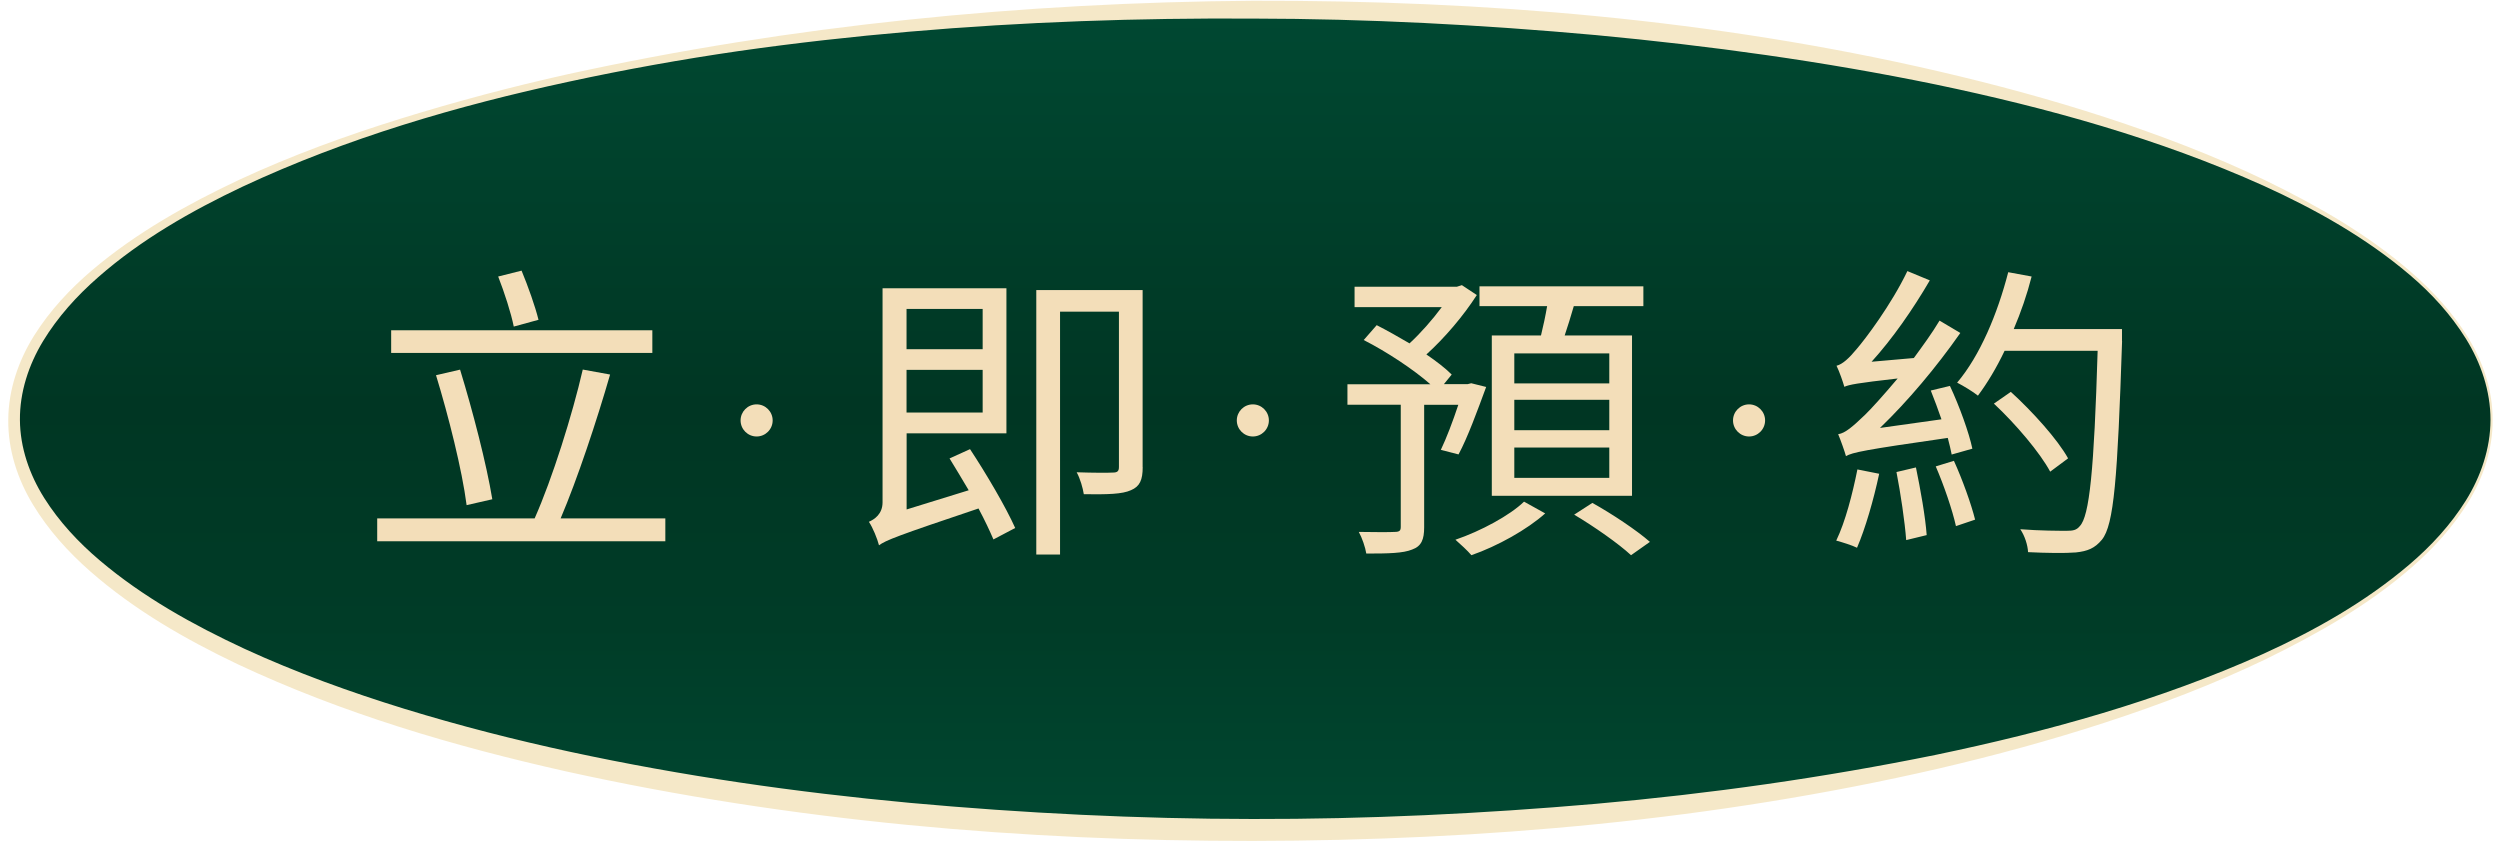 <svg width="237" height="80" viewBox="0 0 237 80" fill="none" xmlns="http://www.w3.org/2000/svg">
<path d="M118.769 78.67C183.623 78.67 236.197 61.264 236.197 39.793C236.197 18.322 183.623 0.916 118.769 0.916C53.914 0.916 1.34 18.322 1.34 39.793C1.34 61.264 53.914 78.67 118.769 78.67Z" fill="url(#paint0_linear_3383_16445)"/>
<path d="M236.303 39.793C236.325 42.55 235.423 45.257 233.994 47.598C232.558 49.939 230.692 51.99 228.63 53.781C224.497 57.391 219.689 60.092 214.796 62.489C209.875 64.858 204.757 66.804 199.568 68.496C194.38 70.188 189.1 71.619 183.784 72.86C162.488 77.774 140.586 79.685 118.769 79.72C96.945 79.742 75.057 77.852 53.691 73.135C43.032 70.745 32.472 67.636 22.517 62.961C17.568 60.599 12.745 57.835 8.563 54.169C6.48 52.343 4.586 50.249 3.129 47.845C1.671 45.447 0.749 42.641 0.784 39.793C0.798 36.937 1.763 34.16 3.241 31.805C4.727 29.436 6.642 27.391 8.739 25.607C12.95 22.04 17.772 19.353 22.714 17.026C27.67 14.728 32.809 12.853 38.019 11.238C43.229 9.623 48.502 8.22 53.824 7.036C75.135 2.375 96.952 0.239 118.769 0.07C140.572 0.02 162.488 1.818 183.777 6.761C189.093 7.995 194.373 9.419 199.561 11.111C204.75 12.803 209.868 14.749 214.789 17.111C219.689 19.501 224.483 22.223 228.609 25.833C230.664 27.624 232.537 29.661 233.973 32.002C235.409 34.329 236.31 37.036 236.303 39.793ZM236.099 39.793C236.099 37.078 235.198 34.42 233.776 32.122C232.347 29.823 230.495 27.793 228.426 26.044C224.286 22.526 219.499 19.84 214.564 17.598C204.651 13.142 194.119 10.23 183.503 8.009C172.872 5.816 162.101 4.342 151.294 3.327C140.481 2.347 129.632 1.776 118.769 1.762C107.906 1.699 97.043 2.065 86.216 3.003C80.802 3.468 75.402 4.075 70.016 4.843C64.638 5.626 59.287 6.585 53.972 7.734C43.356 10.018 32.852 13.092 23.01 17.689C18.117 20.002 13.358 22.723 9.31 26.277C7.282 28.047 5.466 30.063 4.086 32.333C2.713 34.597 1.868 37.184 1.889 39.807C1.904 42.423 2.791 44.982 4.192 47.21C5.6 49.445 7.43 51.412 9.472 53.14C13.562 56.602 18.314 59.245 23.2 61.516C28.107 63.772 33.204 65.612 38.371 67.206C43.546 68.792 48.798 70.139 54.099 71.281C64.694 73.565 75.451 75.109 86.258 76.111C97.064 77.097 107.913 77.633 118.769 77.641C129.625 77.662 140.474 77.14 151.287 76.202C162.101 75.25 172.858 73.727 183.496 71.563C194.112 69.349 204.644 66.437 214.557 61.988C219.492 59.746 224.265 57.046 228.397 53.528C230.46 51.772 232.319 49.762 233.755 47.464C235.184 45.172 236.092 42.521 236.099 39.807V39.793Z" fill="#F5E8C8"/>
<path d="M63.074 49.142V51.314H35.759V49.142H50.684C52.352 45.391 54.26 39.321 55.246 35.034L57.837 35.506C56.576 39.878 54.725 45.448 53.148 49.142H63.074ZM61.842 33.455H37.082V31.311H61.842V33.455ZM44.235 47.887C43.806 44.545 42.51 39.412 41.334 35.57L43.615 35.041C44.819 38.968 46.115 43.96 46.671 47.33L44.235 47.887ZM48.706 30.966C48.459 29.704 47.811 27.709 47.227 26.214L49.445 25.657C50.064 27.151 50.74 29.055 51.05 30.317L48.706 30.959V30.966Z" fill="#F3DEB9"/>
<path d="M91.953 42.571C93.523 44.947 95.374 48.113 96.24 50.052L94.177 51.138C93.839 50.348 93.347 49.29 92.762 48.204C84.99 50.813 83.976 51.222 83.329 51.694C83.174 51.081 82.744 50.023 82.371 49.467C82.899 49.234 83.666 48.733 83.666 47.619V27.328H95.409V41.083H85.948V48.296L91.833 46.477C91.213 45.419 90.573 44.369 90.017 43.459L91.96 42.578L91.953 42.571ZM85.94 29.288V33.102H93.156V29.288H85.94ZM93.156 39.109V35.062H85.94V39.109H93.156ZM108.328 44.27C108.328 45.504 108.053 46.117 107.216 46.47C106.385 46.851 104.998 46.879 102.745 46.851C102.654 46.266 102.407 45.384 102.069 44.771C103.674 44.827 105.089 44.827 105.491 44.799C105.92 44.799 106.075 44.679 106.075 44.27V29.549H100.492V52.569H98.24V27.497H108.321V44.27H108.328Z" fill="#F3DEB9"/>
<path d="M136.587 42.656C137.108 41.57 137.727 39.956 138.248 38.376H135.01V49.989C135.01 51.131 134.763 51.779 133.869 52.097C133.003 52.449 131.652 52.477 129.525 52.477C129.434 51.892 129.124 50.983 128.814 50.426C130.384 50.454 131.806 50.454 132.208 50.426C132.672 50.426 132.792 50.306 132.792 49.953V38.369H127.737V36.43H135.601C133.996 35.02 131.469 33.349 129.279 32.235L130.511 30.825C131.497 31.326 132.574 31.939 133.623 32.552C134.672 31.587 135.784 30.324 136.678 29.119H128.413V27.18H138.121L138.586 27.032L140.001 27.97C138.741 29.937 136.946 32.045 135.221 33.603C136.178 34.252 137.037 34.921 137.622 35.507L136.882 36.416H139.135L139.473 36.331L140.888 36.684C140.057 38.94 139.128 41.492 138.269 43.079L136.573 42.642L136.587 42.656ZM146.485 48.67C144.788 50.193 141.951 51.779 139.487 52.633C139.149 52.224 138.41 51.547 137.974 51.166C140.381 50.348 143.155 48.846 144.479 47.556L146.485 48.67ZM146.084 31.805C146.302 30.924 146.513 29.93 146.668 29.02H140.255V27.145H155.792V29.02H149.196C148.921 29.986 148.611 30.959 148.33 31.805H154.715V46.999H141.423V31.805H146.077H146.084ZM152.561 33.504H143.556V36.346H152.561V33.504ZM152.561 37.904H143.556V40.78H152.561V37.904ZM152.561 42.423H143.556V45.3H152.561V42.423ZM150.956 47.676C152.807 48.705 155.18 50.285 156.412 51.37L154.623 52.633C153.455 51.547 151.11 49.904 149.231 48.79L150.956 47.676Z" fill="#F3DEB9"/>
<path d="M178.144 44.919C177.623 47.379 176.821 50.136 176.046 51.927C175.582 51.694 174.631 51.398 174.075 51.25C174.941 49.459 175.617 46.822 176.082 44.503L178.144 44.912V44.919ZM185.023 43.1C184.931 42.627 184.804 42.105 184.649 41.513C176.694 42.655 175.617 42.888 174.997 43.241C174.878 42.803 174.505 41.746 174.258 41.161C174.934 41.076 175.709 40.371 176.786 39.342C177.342 38.813 178.51 37.523 179.897 35.88C176.046 36.317 175.3 36.465 174.843 36.669C174.723 36.232 174.378 35.231 174.103 34.674C174.688 34.526 175.307 33.941 176.011 33.088C176.779 32.206 179.278 28.921 180.82 25.699L182.946 26.58C181.341 29.337 179.398 32.122 177.426 34.293L181.432 33.941C182.263 32.799 183.157 31.593 183.868 30.394L185.839 31.565C183.558 34.822 180.876 38.016 178.222 40.569L184.051 39.751C183.741 38.841 183.375 37.875 183.037 37.022L184.854 36.585C185.748 38.489 186.67 41.041 186.98 42.535L185.008 43.093L185.023 43.1ZM181.629 44.305C182.059 46.385 182.523 48.966 182.65 50.728L180.707 51.201C180.58 49.473 180.179 46.773 179.785 44.749L181.636 44.312L181.629 44.305ZM185.234 43.692C186.036 45.455 186.867 47.767 187.24 49.262L185.424 49.875C185.086 48.352 184.283 46.004 183.509 44.214L185.234 43.685V43.692ZM201.173 32.34C200.743 45.363 200.405 49.762 199.258 51.166C198.582 51.983 197.899 52.251 196.794 52.371C195.773 52.456 193.956 52.428 192.26 52.343C192.232 51.694 191.95 50.792 191.521 50.171C193.464 50.319 195.188 50.319 195.928 50.319C196.512 50.319 196.85 50.263 197.16 49.882C198.082 48.945 198.518 44.573 198.856 33.257H190.035C189.268 34.872 188.402 36.31 187.508 37.508C187.078 37.156 186.121 36.571 185.536 36.275C187.698 33.722 189.359 29.767 190.38 25.805L192.598 26.213C192.168 27.913 191.577 29.612 190.901 31.198H201.165V32.34H201.173ZM194.358 44.714C193.4 42.923 191.091 40.195 189.021 38.263L190.626 37.149C192.689 39.024 195.069 41.668 196.054 43.452L194.358 44.714Z" fill="#F3DEB9"/>
<path d="M73.248 39.856C73.248 40.696 72.566 41.379 71.728 41.379C70.89 41.379 70.207 40.696 70.207 39.856C70.207 39.017 70.89 38.334 71.728 38.334C72.566 38.334 73.248 39.017 73.248 39.856Z" fill="#F3DEB9"/>
<path d="M120.29 39.856C120.29 40.696 119.607 41.379 118.77 41.379C117.932 41.379 117.249 40.696 117.249 39.856C117.249 39.017 117.932 38.334 118.77 38.334C119.607 38.334 120.29 39.017 120.29 39.856Z" fill="#F3DEB9"/>
<path d="M167.331 39.856C167.331 40.696 166.648 41.379 165.811 41.379C164.973 41.379 164.29 40.696 164.29 39.856C164.29 39.017 164.973 38.334 165.811 38.334C166.648 38.334 167.331 39.017 167.331 39.856Z" fill="#F3DEB9"/>
<defs>
<linearGradient id="paint0_linear_3383_16445" x1="118.769" y1="-2.447" x2="118.769" y2="83.069" gradientUnits="userSpaceOnUse">
<stop stop-color="#004A33"/>
<stop offset="0.48" stop-color="#003623"/>
<stop offset="0.72" stop-color="#003C27"/>
<stop offset="1" stop-color="#004A33"/>
</linearGradient>
</defs>
</svg>
